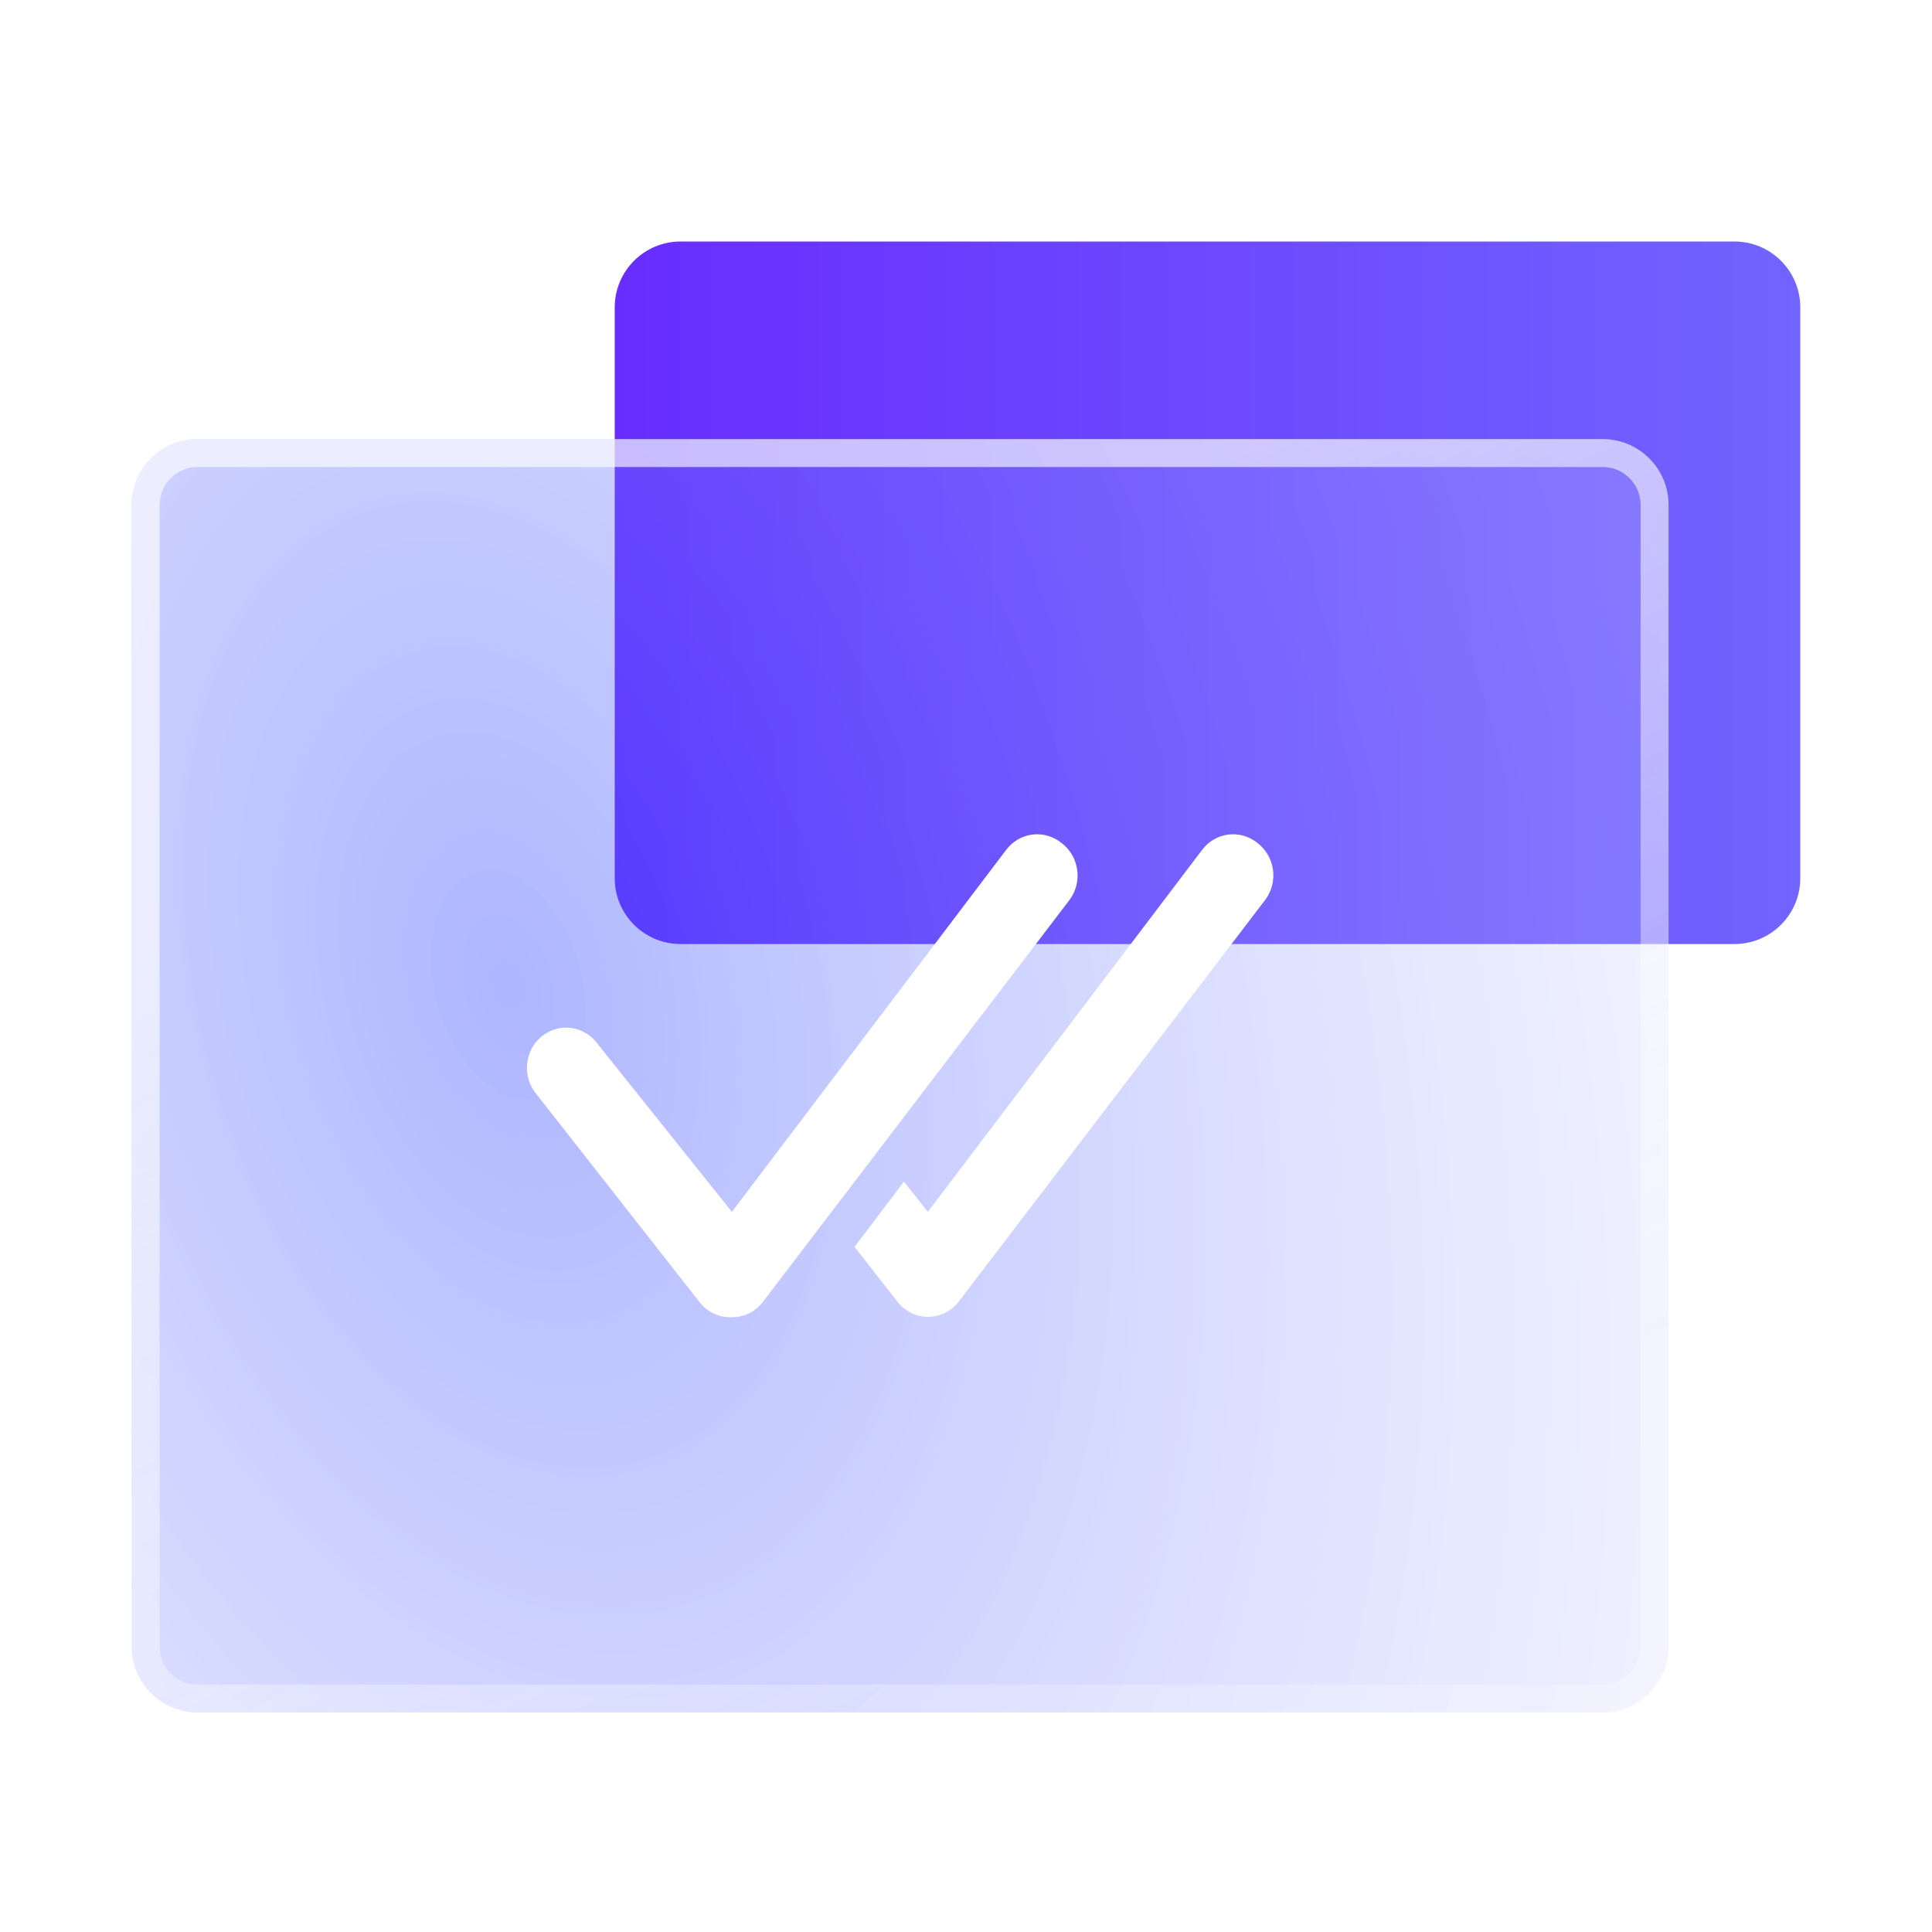 <svg width="88" height="88" viewBox="0 0 88 88" fill="none" xmlns="http://www.w3.org/2000/svg">
<path d="M82 28.71L82 40C82 41.657 80.657 43 79 43H54.742H31C29.343 43 28 41.657 28 40V27.796V14C28 12.343 29.343 11 31 11H79C80.657 11 82 12.343 82 14V28.71Z" fill="url(#paint0_linear_158_2120)"/>
<g filter="url(#filter0_b_158_2120)">
<path d="M6 75V23C6 21.343 7.343 20 9 20H73C74.657 20 76 21.343 76 23V44.993V75C76 76.657 74.657 78 73 78H9C7.343 78 6 76.657 6 75Z" fill="url(#paint1_radial_158_2120)" fill-opacity="0.4"/>
<path d="M6.636 75V23C6.636 21.695 7.695 20.637 9 20.637H73C74.305 20.637 75.364 21.695 75.364 23V44.993V75C75.364 76.305 74.305 77.364 73 77.364H9C7.695 77.364 6.636 76.305 6.636 75Z" stroke="url(#paint2_linear_158_2120)" stroke-width="1.273" stroke-miterlimit="10" stroke-linecap="round" stroke-linejoin="round"/>
</g>
<path d="M48.349 38.396C48.164 38.245 47.952 38.134 47.725 38.069C47.498 38.003 47.261 37.984 47.027 38.013C46.793 38.042 46.567 38.118 46.362 38.237C46.157 38.357 45.976 38.516 45.832 38.707L33.336 55.198L27.212 47.539C27.069 47.343 26.888 47.178 26.681 47.055C26.475 46.931 26.246 46.852 26.009 46.821C25.771 46.791 25.53 46.809 25.3 46.876C25.07 46.943 24.855 47.056 24.669 47.209C24.482 47.363 24.328 47.553 24.214 47.769C24.101 47.985 24.03 48.222 24.008 48.467C23.985 48.711 24.011 48.958 24.083 49.192C24.155 49.426 24.272 49.642 24.428 49.829L31.872 59.32C32.04 59.533 32.252 59.704 32.493 59.821C32.734 59.939 32.997 59.999 33.264 59.998C33.547 60.011 33.829 59.955 34.087 59.834C34.344 59.713 34.57 59.53 34.746 59.302L48.724 40.979C48.866 40.785 48.969 40.564 49.028 40.328C49.086 40.093 49.098 39.847 49.063 39.607C49.029 39.366 48.947 39.136 48.825 38.928C48.702 38.72 48.54 38.539 48.349 38.396ZM57.275 38.396C57.09 38.245 56.878 38.134 56.651 38.069C56.424 38.003 56.187 37.984 55.953 38.013C55.719 38.042 55.493 38.118 55.287 38.237C55.082 38.357 54.902 38.516 54.757 38.707L42.261 55.198L41.172 53.823L38.923 56.792L40.887 59.302C41.055 59.514 41.267 59.686 41.508 59.803C41.749 59.92 42.013 59.981 42.279 59.98C42.547 59.979 42.812 59.915 43.053 59.795C43.294 59.674 43.505 59.499 43.672 59.284L50.66 50.122L57.649 40.961C57.789 40.767 57.89 40.547 57.947 40.313C58.004 40.08 58.015 39.837 57.98 39.599C57.945 39.36 57.865 39.131 57.744 38.925C57.623 38.719 57.463 38.539 57.275 38.396Z" fill="white"/>
<defs>
<filter id="filter0_b_158_2120" x="-9.276" y="4.724" width="100.552" height="88.552" filterUnits="userSpaceOnUse" color-interpolation-filters="sRGB">
<feFlood flood-opacity="0" result="BackgroundImageFix"/>
<feGaussianBlur in="BackgroundImage" stdDeviation="7.638"/>
<feComposite in2="SourceAlpha" operator="in" result="effect1_backgroundBlur_158_2120"/>
<feBlend mode="normal" in="SourceGraphic" in2="effect1_backgroundBlur_158_2120" result="shape"/>
</filter>
<linearGradient id="paint0_linear_158_2120" x1="82" y1="27" x2="28" y2="27" gradientUnits="userSpaceOnUse">
<stop stop-color="#7164FF"/>
<stop offset="1" stop-color="#682DFE"/>
</linearGradient>
<radialGradient id="paint1_radial_158_2120" cx="0" cy="0" r="1" gradientUnits="userSpaceOnUse" gradientTransform="translate(23.491 45.147) rotate(-14.979) scale(81.081 134.108)">
<stop stop-color="#3347FF"/>
<stop offset="0.75" stop-color="#DFE2FF" stop-opacity="0.547"/>
<stop offset="1" stop-color="#6B7AFF"/>
</radialGradient>
<linearGradient id="paint2_linear_158_2120" x1="11.723" y1="41.102" x2="31.268" y2="82.585" gradientUnits="userSpaceOnUse">
<stop stop-color="white" stop-opacity="0.64"/>
<stop offset="1" stop-color="white" stop-opacity="0.24"/>
</linearGradient>
</defs>
</svg>

